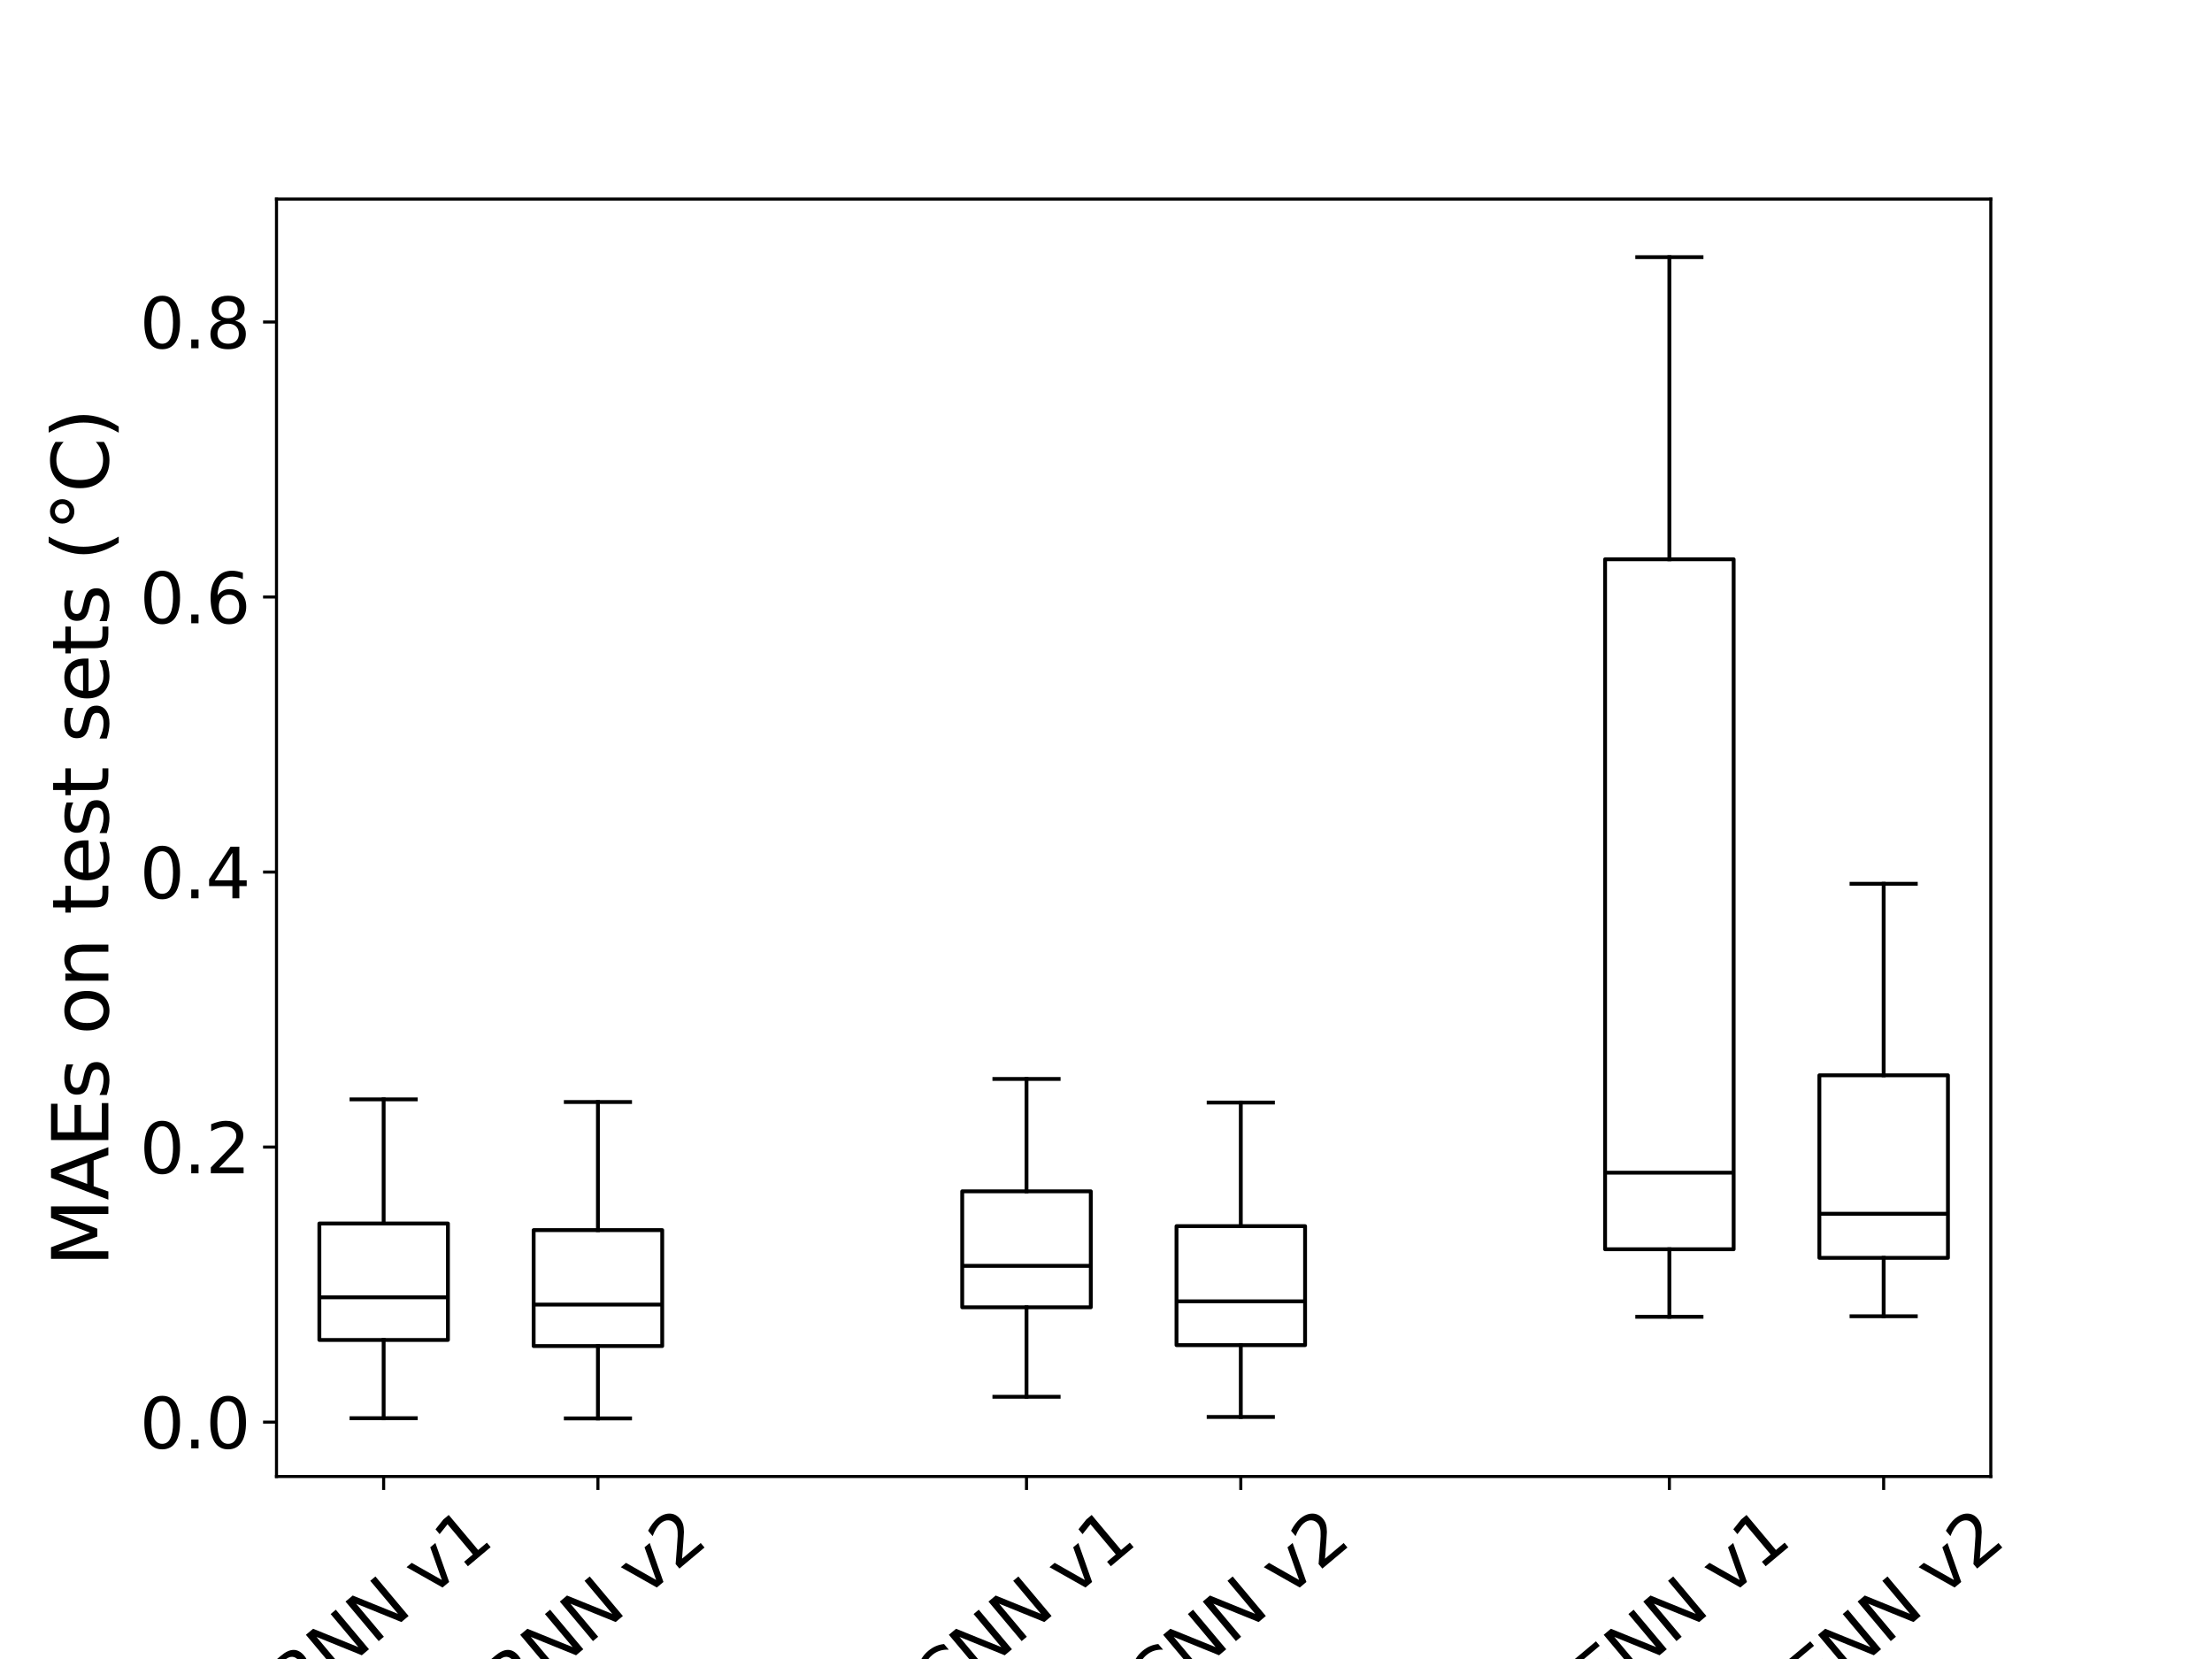 <?xml version="1.0" encoding="utf-8" standalone="no"?>
<!DOCTYPE svg PUBLIC "-//W3C//DTD SVG 1.1//EN"
  "http://www.w3.org/Graphics/SVG/1.1/DTD/svg11.dtd">
<svg xmlns:xlink="http://www.w3.org/1999/xlink" width="576pt" height="432pt" viewBox="0 0 576 432" xmlns="http://www.w3.org/2000/svg" version="1.1">
 <defs>
  <style type="text/css">*{stroke-linejoin: round; stroke-linecap: butt}</style>
 </defs>
 <g id="figure_1">
  <g id="patch_1">
   <path d="M 0 432 
L 576 432 
L 576 0 
L 0 0 
z
" style="fill: #ffffff"/>
  </g>
  <g id="axes_1">
   <g id="patch_2">
    <path d="M 72 384.48 
L 518.4 384.48 
L 518.4 51.84 
L 72 51.84 
z
" style="fill: #ffffff"/>
   </g>
   <g id="matplotlib.axis_1">
    <g id="xtick_1">
     <g id="line2d_1">
      <defs>
       <path id="m13bb466c32" d="M 0 0 
L 0 3.5 
" style="stroke: #000000; stroke-width: 0.8"/>
      </defs>
      <g>
       <use xlink:href="#m13bb466c32" x="99.9" y="384.48" style="stroke: #000000; stroke-width: 0.8"/>
      </g>
     </g>
     <g id="text_1">
      <!-- RNN v1 -->
      <g transform="translate(77.328 445.195) rotate(-40) scale(0.18 -0.18)">
       <defs>
        <path id="DejaVuSans-52" d="M 2841 2188 
Q 3044 2119 3236 1894 
Q 3428 1669 3622 1275 
L 4263 0 
L 3584 0 
L 2988 1197 
Q 2756 1666 2539 1819 
Q 2322 1972 1947 1972 
L 1259 1972 
L 1259 0 
L 628 0 
L 628 4666 
L 2053 4666 
Q 2853 4666 3247 4331 
Q 3641 3997 3641 3322 
Q 3641 2881 3436 2590 
Q 3231 2300 2841 2188 
z
M 1259 4147 
L 1259 2491 
L 2053 2491 
Q 2509 2491 2742 2702 
Q 2975 2913 2975 3322 
Q 2975 3731 2742 3939 
Q 2509 4147 2053 4147 
L 1259 4147 
z
" transform="scale(0.016)"/>
        <path id="DejaVuSans-4e" d="M 628 4666 
L 1478 4666 
L 3547 763 
L 3547 4666 
L 4159 4666 
L 4159 0 
L 3309 0 
L 1241 3903 
L 1241 0 
L 628 0 
L 628 4666 
z
" transform="scale(0.016)"/>
        <path id="DejaVuSans-20" transform="scale(0.016)"/>
        <path id="DejaVuSans-76" d="M 191 3500 
L 800 3500 
L 1894 563 
L 2988 3500 
L 3597 3500 
L 2284 0 
L 1503 0 
L 191 3500 
z
" transform="scale(0.016)"/>
        <path id="DejaVuSans-31" d="M 794 531 
L 1825 531 
L 1825 4091 
L 703 3866 
L 703 4441 
L 1819 4666 
L 2450 4666 
L 2450 531 
L 3481 531 
L 3481 0 
L 794 0 
L 794 531 
z
" transform="scale(0.016)"/>
       </defs>
       <use xlink:href="#DejaVuSans-52"/>
       <use xlink:href="#DejaVuSans-4e" x="69.482"/>
       <use xlink:href="#DejaVuSans-4e" x="144.287"/>
       <use xlink:href="#DejaVuSans-20" x="219.092"/>
       <use xlink:href="#DejaVuSans-76" x="250.879"/>
       <use xlink:href="#DejaVuSans-31" x="310.059"/>
      </g>
     </g>
    </g>
    <g id="xtick_2">
     <g id="line2d_2">
      <g>
       <use xlink:href="#m13bb466c32" x="155.7" y="384.48" style="stroke: #000000; stroke-width: 0.8"/>
      </g>
     </g>
     <g id="text_2">
      <!-- RNN v2 -->
      <g transform="translate(133.128 445.195) rotate(-40) scale(0.18 -0.18)">
       <defs>
        <path id="DejaVuSans-32" d="M 1228 531 
L 3431 531 
L 3431 0 
L 469 0 
L 469 531 
Q 828 903 1448 1529 
Q 2069 2156 2228 2338 
Q 2531 2678 2651 2914 
Q 2772 3150 2772 3378 
Q 2772 3750 2511 3984 
Q 2250 4219 1831 4219 
Q 1534 4219 1204 4116 
Q 875 4013 500 3803 
L 500 4441 
Q 881 4594 1212 4672 
Q 1544 4750 1819 4750 
Q 2544 4750 2975 4387 
Q 3406 4025 3406 3419 
Q 3406 3131 3298 2873 
Q 3191 2616 2906 2266 
Q 2828 2175 2409 1742 
Q 1991 1309 1228 531 
z
" transform="scale(0.016)"/>
       </defs>
       <use xlink:href="#DejaVuSans-52"/>
       <use xlink:href="#DejaVuSans-4e" x="69.482"/>
       <use xlink:href="#DejaVuSans-4e" x="144.287"/>
       <use xlink:href="#DejaVuSans-20" x="219.092"/>
       <use xlink:href="#DejaVuSans-76" x="250.879"/>
       <use xlink:href="#DejaVuSans-32" x="310.059"/>
      </g>
     </g>
    </g>
    <g id="xtick_3">
     <g id="line2d_3">
      <g>
       <use xlink:href="#m13bb466c32" x="267.3" y="384.48" style="stroke: #000000; stroke-width: 0.8"/>
      </g>
     </g>
     <g id="text_3">
      <!-- CNN v1 -->
      <g transform="translate(244.704 445.235) rotate(-40) scale(0.18 -0.18)">
       <defs>
        <path id="DejaVuSans-43" d="M 4122 4306 
L 4122 3641 
Q 3803 3938 3442 4084 
Q 3081 4231 2675 4231 
Q 1875 4231 1450 3742 
Q 1025 3253 1025 2328 
Q 1025 1406 1450 917 
Q 1875 428 2675 428 
Q 3081 428 3442 575 
Q 3803 722 4122 1019 
L 4122 359 
Q 3791 134 3420 21 
Q 3050 -91 2638 -91 
Q 1578 -91 968 557 
Q 359 1206 359 2328 
Q 359 3453 968 4101 
Q 1578 4750 2638 4750 
Q 3056 4750 3426 4639 
Q 3797 4528 4122 4306 
z
" transform="scale(0.016)"/>
       </defs>
       <use xlink:href="#DejaVuSans-43"/>
       <use xlink:href="#DejaVuSans-4e" x="69.824"/>
       <use xlink:href="#DejaVuSans-4e" x="144.629"/>
       <use xlink:href="#DejaVuSans-20" x="219.434"/>
       <use xlink:href="#DejaVuSans-76" x="251.221"/>
       <use xlink:href="#DejaVuSans-31" x="310.4"/>
      </g>
     </g>
    </g>
    <g id="xtick_4">
     <g id="line2d_4">
      <g>
       <use xlink:href="#m13bb466c32" x="323.1" y="384.48" style="stroke: #000000; stroke-width: 0.8"/>
      </g>
     </g>
     <g id="text_4">
      <!-- CNN v2 -->
      <g transform="translate(300.504 445.235) rotate(-40) scale(0.18 -0.18)">
       <use xlink:href="#DejaVuSans-43"/>
       <use xlink:href="#DejaVuSans-4e" x="69.824"/>
       <use xlink:href="#DejaVuSans-4e" x="144.629"/>
       <use xlink:href="#DejaVuSans-20" x="219.434"/>
       <use xlink:href="#DejaVuSans-76" x="251.221"/>
       <use xlink:href="#DejaVuSans-32" x="310.4"/>
      </g>
     </g>
    </g>
    <g id="xtick_5">
     <g id="line2d_5">
      <g>
       <use xlink:href="#m13bb466c32" x="434.7" y="384.48" style="stroke: #000000; stroke-width: 0.8"/>
      </g>
     </g>
     <g id="text_5">
      <!-- FFNN v1 -->
      <g transform="translate(408.988 450.465) rotate(-40) scale(0.18 -0.18)">
       <defs>
        <path id="DejaVuSans-46" d="M 628 4666 
L 3309 4666 
L 3309 4134 
L 1259 4134 
L 1259 2759 
L 3109 2759 
L 3109 2228 
L 1259 2228 
L 1259 0 
L 628 0 
L 628 4666 
z
" transform="scale(0.016)"/>
       </defs>
       <use xlink:href="#DejaVuSans-46"/>
       <use xlink:href="#DejaVuSans-46" x="57.52"/>
       <use xlink:href="#DejaVuSans-4e" x="115.039"/>
       <use xlink:href="#DejaVuSans-4e" x="189.844"/>
       <use xlink:href="#DejaVuSans-20" x="264.648"/>
       <use xlink:href="#DejaVuSans-76" x="296.436"/>
       <use xlink:href="#DejaVuSans-31" x="355.615"/>
      </g>
     </g>
    </g>
    <g id="xtick_6">
     <g id="line2d_6">
      <g>
       <use xlink:href="#m13bb466c32" x="490.5" y="384.48" style="stroke: #000000; stroke-width: 0.8"/>
      </g>
     </g>
     <g id="text_6">
      <!-- FFNN v2 -->
      <g transform="translate(464.788 450.465) rotate(-40) scale(0.18 -0.18)">
       <use xlink:href="#DejaVuSans-46"/>
       <use xlink:href="#DejaVuSans-46" x="57.52"/>
       <use xlink:href="#DejaVuSans-4e" x="115.039"/>
       <use xlink:href="#DejaVuSans-4e" x="189.844"/>
       <use xlink:href="#DejaVuSans-20" x="264.648"/>
       <use xlink:href="#DejaVuSans-76" x="296.436"/>
       <use xlink:href="#DejaVuSans-32" x="355.615"/>
      </g>
     </g>
    </g>
    <g id="text_7">
     <!-- ML architectures -->
     <g transform="translate(212.116 472.53) scale(0.2 -0.2)">
      <defs>
       <path id="DejaVuSans-4d" d="M 628 4666 
L 1569 4666 
L 2759 1491 
L 3956 4666 
L 4897 4666 
L 4897 0 
L 4281 0 
L 4281 4097 
L 3078 897 
L 2444 897 
L 1241 4097 
L 1241 0 
L 628 0 
L 628 4666 
z
" transform="scale(0.016)"/>
       <path id="DejaVuSans-4c" d="M 628 4666 
L 1259 4666 
L 1259 531 
L 3531 531 
L 3531 0 
L 628 0 
L 628 4666 
z
" transform="scale(0.016)"/>
       <path id="DejaVuSans-61" d="M 2194 1759 
Q 1497 1759 1228 1600 
Q 959 1441 959 1056 
Q 959 750 1161 570 
Q 1363 391 1709 391 
Q 2188 391 2477 730 
Q 2766 1069 2766 1631 
L 2766 1759 
L 2194 1759 
z
M 3341 1997 
L 3341 0 
L 2766 0 
L 2766 531 
Q 2569 213 2275 61 
Q 1981 -91 1556 -91 
Q 1019 -91 701 211 
Q 384 513 384 1019 
Q 384 1609 779 1909 
Q 1175 2209 1959 2209 
L 2766 2209 
L 2766 2266 
Q 2766 2663 2505 2880 
Q 2244 3097 1772 3097 
Q 1472 3097 1187 3025 
Q 903 2953 641 2809 
L 641 3341 
Q 956 3463 1253 3523 
Q 1550 3584 1831 3584 
Q 2591 3584 2966 3190 
Q 3341 2797 3341 1997 
z
" transform="scale(0.016)"/>
       <path id="DejaVuSans-72" d="M 2631 2963 
Q 2534 3019 2420 3045 
Q 2306 3072 2169 3072 
Q 1681 3072 1420 2755 
Q 1159 2438 1159 1844 
L 1159 0 
L 581 0 
L 581 3500 
L 1159 3500 
L 1159 2956 
Q 1341 3275 1631 3429 
Q 1922 3584 2338 3584 
Q 2397 3584 2469 3576 
Q 2541 3569 2628 3553 
L 2631 2963 
z
" transform="scale(0.016)"/>
       <path id="DejaVuSans-63" d="M 3122 3366 
L 3122 2828 
Q 2878 2963 2633 3030 
Q 2388 3097 2138 3097 
Q 1578 3097 1268 2742 
Q 959 2388 959 1747 
Q 959 1106 1268 751 
Q 1578 397 2138 397 
Q 2388 397 2633 464 
Q 2878 531 3122 666 
L 3122 134 
Q 2881 22 2623 -34 
Q 2366 -91 2075 -91 
Q 1284 -91 818 406 
Q 353 903 353 1747 
Q 353 2603 823 3093 
Q 1294 3584 2113 3584 
Q 2378 3584 2631 3529 
Q 2884 3475 3122 3366 
z
" transform="scale(0.016)"/>
       <path id="DejaVuSans-68" d="M 3513 2113 
L 3513 0 
L 2938 0 
L 2938 2094 
Q 2938 2591 2744 2837 
Q 2550 3084 2163 3084 
Q 1697 3084 1428 2787 
Q 1159 2491 1159 1978 
L 1159 0 
L 581 0 
L 581 4863 
L 1159 4863 
L 1159 2956 
Q 1366 3272 1645 3428 
Q 1925 3584 2291 3584 
Q 2894 3584 3203 3211 
Q 3513 2838 3513 2113 
z
" transform="scale(0.016)"/>
       <path id="DejaVuSans-69" d="M 603 3500 
L 1178 3500 
L 1178 0 
L 603 0 
L 603 3500 
z
M 603 4863 
L 1178 4863 
L 1178 4134 
L 603 4134 
L 603 4863 
z
" transform="scale(0.016)"/>
       <path id="DejaVuSans-74" d="M 1172 4494 
L 1172 3500 
L 2356 3500 
L 2356 3053 
L 1172 3053 
L 1172 1153 
Q 1172 725 1289 603 
Q 1406 481 1766 481 
L 2356 481 
L 2356 0 
L 1766 0 
Q 1100 0 847 248 
Q 594 497 594 1153 
L 594 3053 
L 172 3053 
L 172 3500 
L 594 3500 
L 594 4494 
L 1172 4494 
z
" transform="scale(0.016)"/>
       <path id="DejaVuSans-65" d="M 3597 1894 
L 3597 1613 
L 953 1613 
Q 991 1019 1311 708 
Q 1631 397 2203 397 
Q 2534 397 2845 478 
Q 3156 559 3463 722 
L 3463 178 
Q 3153 47 2828 -22 
Q 2503 -91 2169 -91 
Q 1331 -91 842 396 
Q 353 884 353 1716 
Q 353 2575 817 3079 
Q 1281 3584 2069 3584 
Q 2775 3584 3186 3129 
Q 3597 2675 3597 1894 
z
M 3022 2063 
Q 3016 2534 2758 2815 
Q 2500 3097 2075 3097 
Q 1594 3097 1305 2825 
Q 1016 2553 972 2059 
L 3022 2063 
z
" transform="scale(0.016)"/>
       <path id="DejaVuSans-75" d="M 544 1381 
L 544 3500 
L 1119 3500 
L 1119 1403 
Q 1119 906 1312 657 
Q 1506 409 1894 409 
Q 2359 409 2629 706 
Q 2900 1003 2900 1516 
L 2900 3500 
L 3475 3500 
L 3475 0 
L 2900 0 
L 2900 538 
Q 2691 219 2414 64 
Q 2138 -91 1772 -91 
Q 1169 -91 856 284 
Q 544 659 544 1381 
z
M 1991 3584 
L 1991 3584 
z
" transform="scale(0.016)"/>
       <path id="DejaVuSans-73" d="M 2834 3397 
L 2834 2853 
Q 2591 2978 2328 3040 
Q 2066 3103 1784 3103 
Q 1356 3103 1142 2972 
Q 928 2841 928 2578 
Q 928 2378 1081 2264 
Q 1234 2150 1697 2047 
L 1894 2003 
Q 2506 1872 2764 1633 
Q 3022 1394 3022 966 
Q 3022 478 2636 193 
Q 2250 -91 1575 -91 
Q 1294 -91 989 -36 
Q 684 19 347 128 
L 347 722 
Q 666 556 975 473 
Q 1284 391 1588 391 
Q 1994 391 2212 530 
Q 2431 669 2431 922 
Q 2431 1156 2273 1281 
Q 2116 1406 1581 1522 
L 1381 1569 
Q 847 1681 609 1914 
Q 372 2147 372 2553 
Q 372 3047 722 3315 
Q 1072 3584 1716 3584 
Q 2034 3584 2315 3537 
Q 2597 3491 2834 3397 
z
" transform="scale(0.016)"/>
      </defs>
      <use xlink:href="#DejaVuSans-4d"/>
      <use xlink:href="#DejaVuSans-4c" x="86.279"/>
      <use xlink:href="#DejaVuSans-20" x="141.992"/>
      <use xlink:href="#DejaVuSans-61" x="173.779"/>
      <use xlink:href="#DejaVuSans-72" x="235.059"/>
      <use xlink:href="#DejaVuSans-63" x="273.922"/>
      <use xlink:href="#DejaVuSans-68" x="328.902"/>
      <use xlink:href="#DejaVuSans-69" x="392.281"/>
      <use xlink:href="#DejaVuSans-74" x="420.064"/>
      <use xlink:href="#DejaVuSans-65" x="459.273"/>
      <use xlink:href="#DejaVuSans-63" x="520.797"/>
      <use xlink:href="#DejaVuSans-74" x="575.777"/>
      <use xlink:href="#DejaVuSans-75" x="614.986"/>
      <use xlink:href="#DejaVuSans-72" x="678.365"/>
      <use xlink:href="#DejaVuSans-65" x="717.229"/>
      <use xlink:href="#DejaVuSans-73" x="778.752"/>
     </g>
    </g>
   </g>
   <g id="matplotlib.axis_2">
    <g id="ytick_1">
     <g id="line2d_7">
      <defs>
       <path id="ma12c48d05c" d="M 0 0 
L -3.5 0 
" style="stroke: #000000; stroke-width: 0.8"/>
      </defs>
      <g>
       <use xlink:href="#ma12c48d05c" x="72" y="370.307" style="stroke: #000000; stroke-width: 0.8"/>
      </g>
     </g>
     <g id="text_8">
      <!-- 0.0 -->
      <g transform="translate(36.374 377.145) scale(0.18 -0.18)">
       <defs>
        <path id="DejaVuSans-30" d="M 2034 4250 
Q 1547 4250 1301 3770 
Q 1056 3291 1056 2328 
Q 1056 1369 1301 889 
Q 1547 409 2034 409 
Q 2525 409 2770 889 
Q 3016 1369 3016 2328 
Q 3016 3291 2770 3770 
Q 2525 4250 2034 4250 
z
M 2034 4750 
Q 2819 4750 3233 4129 
Q 3647 3509 3647 2328 
Q 3647 1150 3233 529 
Q 2819 -91 2034 -91 
Q 1250 -91 836 529 
Q 422 1150 422 2328 
Q 422 3509 836 4129 
Q 1250 4750 2034 4750 
z
" transform="scale(0.016)"/>
        <path id="DejaVuSans-2e" d="M 684 794 
L 1344 794 
L 1344 0 
L 684 0 
L 684 794 
z
" transform="scale(0.016)"/>
       </defs>
       <use xlink:href="#DejaVuSans-30"/>
       <use xlink:href="#DejaVuSans-2e" x="63.623"/>
       <use xlink:href="#DejaVuSans-30" x="95.41"/>
      </g>
     </g>
    </g>
    <g id="ytick_2">
     <g id="line2d_8">
      <g>
       <use xlink:href="#ma12c48d05c" x="72" y="298.691" style="stroke: #000000; stroke-width: 0.8"/>
      </g>
     </g>
     <g id="text_9">
      <!-- 0.2 -->
      <g transform="translate(36.374 305.529) scale(0.18 -0.18)">
       <use xlink:href="#DejaVuSans-30"/>
       <use xlink:href="#DejaVuSans-2e" x="63.623"/>
       <use xlink:href="#DejaVuSans-32" x="95.41"/>
      </g>
     </g>
    </g>
    <g id="ytick_3">
     <g id="line2d_9">
      <g>
       <use xlink:href="#ma12c48d05c" x="72" y="227.075" style="stroke: #000000; stroke-width: 0.8"/>
      </g>
     </g>
     <g id="text_10">
      <!-- 0.4 -->
      <g transform="translate(36.374 233.913) scale(0.18 -0.18)">
       <defs>
        <path id="DejaVuSans-34" d="M 2419 4116 
L 825 1625 
L 2419 1625 
L 2419 4116 
z
M 2253 4666 
L 3047 4666 
L 3047 1625 
L 3713 1625 
L 3713 1100 
L 3047 1100 
L 3047 0 
L 2419 0 
L 2419 1100 
L 313 1100 
L 313 1709 
L 2253 4666 
z
" transform="scale(0.016)"/>
       </defs>
       <use xlink:href="#DejaVuSans-30"/>
       <use xlink:href="#DejaVuSans-2e" x="63.623"/>
       <use xlink:href="#DejaVuSans-34" x="95.41"/>
      </g>
     </g>
    </g>
    <g id="ytick_4">
     <g id="line2d_10">
      <g>
       <use xlink:href="#ma12c48d05c" x="72" y="155.459" style="stroke: #000000; stroke-width: 0.8"/>
      </g>
     </g>
     <g id="text_11">
      <!-- 0.6 -->
      <g transform="translate(36.374 162.297) scale(0.18 -0.18)">
       <defs>
        <path id="DejaVuSans-36" d="M 2113 2584 
Q 1688 2584 1439 2293 
Q 1191 2003 1191 1497 
Q 1191 994 1439 701 
Q 1688 409 2113 409 
Q 2538 409 2786 701 
Q 3034 994 3034 1497 
Q 3034 2003 2786 2293 
Q 2538 2584 2113 2584 
z
M 3366 4563 
L 3366 3988 
Q 3128 4100 2886 4159 
Q 2644 4219 2406 4219 
Q 1781 4219 1451 3797 
Q 1122 3375 1075 2522 
Q 1259 2794 1537 2939 
Q 1816 3084 2150 3084 
Q 2853 3084 3261 2657 
Q 3669 2231 3669 1497 
Q 3669 778 3244 343 
Q 2819 -91 2113 -91 
Q 1303 -91 875 529 
Q 447 1150 447 2328 
Q 447 3434 972 4092 
Q 1497 4750 2381 4750 
Q 2619 4750 2861 4703 
Q 3103 4656 3366 4563 
z
" transform="scale(0.016)"/>
       </defs>
       <use xlink:href="#DejaVuSans-30"/>
       <use xlink:href="#DejaVuSans-2e" x="63.623"/>
       <use xlink:href="#DejaVuSans-36" x="95.41"/>
      </g>
     </g>
    </g>
    <g id="ytick_5">
     <g id="line2d_11">
      <g>
       <use xlink:href="#ma12c48d05c" x="72" y="83.843" style="stroke: #000000; stroke-width: 0.8"/>
      </g>
     </g>
     <g id="text_12">
      <!-- 0.8 -->
      <g transform="translate(36.374 90.681) scale(0.18 -0.18)">
       <defs>
        <path id="DejaVuSans-38" d="M 2034 2216 
Q 1584 2216 1326 1975 
Q 1069 1734 1069 1313 
Q 1069 891 1326 650 
Q 1584 409 2034 409 
Q 2484 409 2743 651 
Q 3003 894 3003 1313 
Q 3003 1734 2745 1975 
Q 2488 2216 2034 2216 
z
M 1403 2484 
Q 997 2584 770 2862 
Q 544 3141 544 3541 
Q 544 4100 942 4425 
Q 1341 4750 2034 4750 
Q 2731 4750 3128 4425 
Q 3525 4100 3525 3541 
Q 3525 3141 3298 2862 
Q 3072 2584 2669 2484 
Q 3125 2378 3379 2068 
Q 3634 1759 3634 1313 
Q 3634 634 3220 271 
Q 2806 -91 2034 -91 
Q 1263 -91 848 271 
Q 434 634 434 1313 
Q 434 1759 690 2068 
Q 947 2378 1403 2484 
z
M 1172 3481 
Q 1172 3119 1398 2916 
Q 1625 2713 2034 2713 
Q 2441 2713 2670 2916 
Q 2900 3119 2900 3481 
Q 2900 3844 2670 4047 
Q 2441 4250 2034 4250 
Q 1625 4250 1398 4047 
Q 1172 3844 1172 3481 
z
" transform="scale(0.016)"/>
       </defs>
       <use xlink:href="#DejaVuSans-30"/>
       <use xlink:href="#DejaVuSans-2e" x="63.623"/>
       <use xlink:href="#DejaVuSans-38" x="95.41"/>
      </g>
     </g>
    </g>
    <g id="text_13">
     <!-- MAEs on test sets (°C) -->
     <g transform="translate(28.215 329.807) rotate(-90) scale(0.2 -0.2)">
      <defs>
       <path id="DejaVuSans-41" d="M 2188 4044 
L 1331 1722 
L 3047 1722 
L 2188 4044 
z
M 1831 4666 
L 2547 4666 
L 4325 0 
L 3669 0 
L 3244 1197 
L 1141 1197 
L 716 0 
L 50 0 
L 1831 4666 
z
" transform="scale(0.016)"/>
       <path id="DejaVuSans-45" d="M 628 4666 
L 3578 4666 
L 3578 4134 
L 1259 4134 
L 1259 2753 
L 3481 2753 
L 3481 2222 
L 1259 2222 
L 1259 531 
L 3634 531 
L 3634 0 
L 628 0 
L 628 4666 
z
" transform="scale(0.016)"/>
       <path id="DejaVuSans-6f" d="M 1959 3097 
Q 1497 3097 1228 2736 
Q 959 2375 959 1747 
Q 959 1119 1226 758 
Q 1494 397 1959 397 
Q 2419 397 2687 759 
Q 2956 1122 2956 1747 
Q 2956 2369 2687 2733 
Q 2419 3097 1959 3097 
z
M 1959 3584 
Q 2709 3584 3137 3096 
Q 3566 2609 3566 1747 
Q 3566 888 3137 398 
Q 2709 -91 1959 -91 
Q 1206 -91 779 398 
Q 353 888 353 1747 
Q 353 2609 779 3096 
Q 1206 3584 1959 3584 
z
" transform="scale(0.016)"/>
       <path id="DejaVuSans-6e" d="M 3513 2113 
L 3513 0 
L 2938 0 
L 2938 2094 
Q 2938 2591 2744 2837 
Q 2550 3084 2163 3084 
Q 1697 3084 1428 2787 
Q 1159 2491 1159 1978 
L 1159 0 
L 581 0 
L 581 3500 
L 1159 3500 
L 1159 2956 
Q 1366 3272 1645 3428 
Q 1925 3584 2291 3584 
Q 2894 3584 3203 3211 
Q 3513 2838 3513 2113 
z
" transform="scale(0.016)"/>
       <path id="DejaVuSans-28" d="M 1984 4856 
Q 1566 4138 1362 3434 
Q 1159 2731 1159 2009 
Q 1159 1288 1364 580 
Q 1569 -128 1984 -844 
L 1484 -844 
Q 1016 -109 783 600 
Q 550 1309 550 2009 
Q 550 2706 781 3412 
Q 1013 4119 1484 4856 
L 1984 4856 
z
" transform="scale(0.016)"/>
       <path id="DejaVuSans-b0" d="M 1600 4347 
Q 1350 4347 1178 4173 
Q 1006 4000 1006 3750 
Q 1006 3503 1178 3333 
Q 1350 3163 1600 3163 
Q 1850 3163 2022 3333 
Q 2194 3503 2194 3750 
Q 2194 3997 2020 4172 
Q 1847 4347 1600 4347 
z
M 1600 4750 
Q 1800 4750 1984 4673 
Q 2169 4597 2303 4453 
Q 2447 4313 2519 4134 
Q 2591 3956 2591 3750 
Q 2591 3338 2302 3052 
Q 2013 2766 1594 2766 
Q 1172 2766 890 3047 
Q 609 3328 609 3750 
Q 609 4169 896 4459 
Q 1184 4750 1600 4750 
z
" transform="scale(0.016)"/>
       <path id="DejaVuSans-29" d="M 513 4856 
L 1013 4856 
Q 1481 4119 1714 3412 
Q 1947 2706 1947 2009 
Q 1947 1309 1714 600 
Q 1481 -109 1013 -844 
L 513 -844 
Q 928 -128 1133 580 
Q 1338 1288 1338 2009 
Q 1338 2731 1133 3434 
Q 928 4138 513 4856 
z
" transform="scale(0.016)"/>
      </defs>
      <use xlink:href="#DejaVuSans-4d"/>
      <use xlink:href="#DejaVuSans-41" x="86.279"/>
      <use xlink:href="#DejaVuSans-45" x="154.688"/>
      <use xlink:href="#DejaVuSans-73" x="217.871"/>
      <use xlink:href="#DejaVuSans-20" x="269.971"/>
      <use xlink:href="#DejaVuSans-6f" x="301.758"/>
      <use xlink:href="#DejaVuSans-6e" x="362.939"/>
      <use xlink:href="#DejaVuSans-20" x="426.318"/>
      <use xlink:href="#DejaVuSans-74" x="458.105"/>
      <use xlink:href="#DejaVuSans-65" x="497.314"/>
      <use xlink:href="#DejaVuSans-73" x="558.838"/>
      <use xlink:href="#DejaVuSans-74" x="610.938"/>
      <use xlink:href="#DejaVuSans-20" x="650.146"/>
      <use xlink:href="#DejaVuSans-73" x="681.934"/>
      <use xlink:href="#DejaVuSans-65" x="734.033"/>
      <use xlink:href="#DejaVuSans-74" x="795.557"/>
      <use xlink:href="#DejaVuSans-73" x="834.766"/>
      <use xlink:href="#DejaVuSans-20" x="886.865"/>
      <use xlink:href="#DejaVuSans-28" x="918.652"/>
      <use xlink:href="#DejaVuSans-b0" x="957.666"/>
      <use xlink:href="#DejaVuSans-43" x="1007.666"/>
      <use xlink:href="#DejaVuSans-29" x="1077.49"/>
     </g>
    </g>
   </g>
   <g id="patch_3">
    <path d="M 83.16 348.92 
L 116.64 348.92 
L 116.64 318.598 
L 83.16 318.598 
L 83.16 348.92 
z
" clip-path="url(#p5faaa18985)" style="fill: #ffffff; stroke: #000000; stroke-linejoin: miter"/>
   </g>
   <g id="line2d_12">
    <path d="M 99.9 348.92 
L 99.9 369.301 
" clip-path="url(#p5faaa18985)" style="fill: none; stroke: #000000; stroke-linecap: square"/>
   </g>
   <g id="line2d_13">
    <path d="M 99.9 318.598 
L 99.9 286.27 
" clip-path="url(#p5faaa18985)" style="fill: none; stroke: #000000; stroke-linecap: square"/>
   </g>
   <g id="line2d_14">
    <path d="M 91.53 369.301 
L 108.27 369.301 
" clip-path="url(#p5faaa18985)" style="fill: none; stroke: #000000; stroke-linecap: square"/>
   </g>
   <g id="line2d_15">
    <path d="M 91.53 286.27 
L 108.27 286.27 
" clip-path="url(#p5faaa18985)" style="fill: none; stroke: #000000; stroke-linecap: square"/>
   </g>
   <g id="patch_4">
    <path d="M 138.96 350.51 
L 172.44 350.51 
L 172.44 320.316 
L 138.96 320.316 
L 138.96 350.51 
z
" clip-path="url(#p5faaa18985)" style="fill: #ffffff; stroke: #000000; stroke-linejoin: miter"/>
   </g>
   <g id="line2d_16">
    <path d="M 155.7 350.51 
L 155.7 369.36 
" clip-path="url(#p5faaa18985)" style="fill: none; stroke: #000000; stroke-linecap: square"/>
   </g>
   <g id="line2d_17">
    <path d="M 155.7 320.316 
L 155.7 286.958 
" clip-path="url(#p5faaa18985)" style="fill: none; stroke: #000000; stroke-linecap: square"/>
   </g>
   <g id="line2d_18">
    <path d="M 147.33 369.36 
L 164.07 369.36 
" clip-path="url(#p5faaa18985)" style="fill: none; stroke: #000000; stroke-linecap: square"/>
   </g>
   <g id="line2d_19">
    <path d="M 147.33 286.958 
L 164.07 286.958 
" clip-path="url(#p5faaa18985)" style="fill: none; stroke: #000000; stroke-linecap: square"/>
   </g>
   <g id="patch_5">
    <path d="M 250.56 340.416 
L 284.04 340.416 
L 284.04 310.215 
L 250.56 310.215 
L 250.56 340.416 
z
" clip-path="url(#p5faaa18985)" style="fill: #ffffff; stroke: #000000; stroke-linejoin: miter"/>
   </g>
   <g id="line2d_20">
    <path d="M 267.3 340.416 
L 267.3 363.719 
" clip-path="url(#p5faaa18985)" style="fill: none; stroke: #000000; stroke-linecap: square"/>
   </g>
   <g id="line2d_21">
    <path d="M 267.3 310.215 
L 267.3 280.955 
" clip-path="url(#p5faaa18985)" style="fill: none; stroke: #000000; stroke-linecap: square"/>
   </g>
   <g id="line2d_22">
    <path d="M 258.93 363.719 
L 275.67 363.719 
" clip-path="url(#p5faaa18985)" style="fill: none; stroke: #000000; stroke-linecap: square"/>
   </g>
   <g id="line2d_23">
    <path d="M 258.93 280.955 
L 275.67 280.955 
" clip-path="url(#p5faaa18985)" style="fill: none; stroke: #000000; stroke-linecap: square"/>
   </g>
   <g id="patch_6">
    <path d="M 306.36 350.269 
L 339.84 350.269 
L 339.84 319.288 
L 306.36 319.288 
L 306.36 350.269 
z
" clip-path="url(#p5faaa18985)" style="fill: #ffffff; stroke: #000000; stroke-linejoin: miter"/>
   </g>
   <g id="line2d_24">
    <path d="M 323.1 350.269 
L 323.1 368.974 
" clip-path="url(#p5faaa18985)" style="fill: none; stroke: #000000; stroke-linecap: square"/>
   </g>
   <g id="line2d_25">
    <path d="M 323.1 319.288 
L 323.1 287.105 
" clip-path="url(#p5faaa18985)" style="fill: none; stroke: #000000; stroke-linecap: square"/>
   </g>
   <g id="line2d_26">
    <path d="M 314.73 368.974 
L 331.47 368.974 
" clip-path="url(#p5faaa18985)" style="fill: none; stroke: #000000; stroke-linecap: square"/>
   </g>
   <g id="line2d_27">
    <path d="M 314.73 287.105 
L 331.47 287.105 
" clip-path="url(#p5faaa18985)" style="fill: none; stroke: #000000; stroke-linecap: square"/>
   </g>
   <g id="patch_7">
    <path d="M 417.96 325.306 
L 451.44 325.306 
L 451.44 145.642 
L 417.96 145.642 
L 417.96 325.306 
z
" clip-path="url(#p5faaa18985)" style="fill: #ffffff; stroke: #000000; stroke-linejoin: miter"/>
   </g>
   <g id="line2d_28">
    <path d="M 434.7 325.306 
L 434.7 342.886 
" clip-path="url(#p5faaa18985)" style="fill: none; stroke: #000000; stroke-linecap: square"/>
   </g>
   <g id="line2d_29">
    <path d="M 434.7 145.642 
L 434.7 66.96 
" clip-path="url(#p5faaa18985)" style="fill: none; stroke: #000000; stroke-linecap: square"/>
   </g>
   <g id="line2d_30">
    <path d="M 426.33 342.886 
L 443.07 342.886 
" clip-path="url(#p5faaa18985)" style="fill: none; stroke: #000000; stroke-linecap: square"/>
   </g>
   <g id="line2d_31">
    <path d="M 426.33 66.96 
L 443.07 66.96 
" clip-path="url(#p5faaa18985)" style="fill: none; stroke: #000000; stroke-linecap: square"/>
   </g>
   <g id="patch_8">
    <path d="M 473.76 327.538 
L 507.24 327.538 
L 507.24 280.008 
L 473.76 280.008 
L 473.76 327.538 
z
" clip-path="url(#p5faaa18985)" style="fill: #ffffff; stroke: #000000; stroke-linejoin: miter"/>
   </g>
   <g id="line2d_32">
    <path d="M 490.5 327.538 
L 490.5 342.754 
" clip-path="url(#p5faaa18985)" style="fill: none; stroke: #000000; stroke-linecap: square"/>
   </g>
   <g id="line2d_33">
    <path d="M 490.5 280.008 
L 490.5 230.126 
" clip-path="url(#p5faaa18985)" style="fill: none; stroke: #000000; stroke-linecap: square"/>
   </g>
   <g id="line2d_34">
    <path d="M 482.13 342.754 
L 498.87 342.754 
" clip-path="url(#p5faaa18985)" style="fill: none; stroke: #000000; stroke-linecap: square"/>
   </g>
   <g id="line2d_35">
    <path d="M 482.13 230.126 
L 498.87 230.126 
" clip-path="url(#p5faaa18985)" style="fill: none; stroke: #000000; stroke-linecap: square"/>
   </g>
   <g id="line2d_36">
    <path d="M 83.16 337.819 
L 116.64 337.819 
" clip-path="url(#p5faaa18985)" style="fill: none; stroke: #000000"/>
   </g>
   <g id="line2d_37">
    <path d="M 138.96 339.707 
L 172.44 339.707 
" clip-path="url(#p5faaa18985)" style="fill: none; stroke: #000000"/>
   </g>
   <g id="line2d_38">
    <path d="M 250.56 329.625 
L 284.04 329.625 
" clip-path="url(#p5faaa18985)" style="fill: none; stroke: #000000"/>
   </g>
   <g id="line2d_39">
    <path d="M 306.36 338.861 
L 339.84 338.861 
" clip-path="url(#p5faaa18985)" style="fill: none; stroke: #000000"/>
   </g>
   <g id="line2d_40">
    <path d="M 417.96 305.369 
L 451.44 305.369 
" clip-path="url(#p5faaa18985)" style="fill: none; stroke: #000000"/>
   </g>
   <g id="line2d_41">
    <path d="M 473.76 316.063 
L 507.24 316.063 
" clip-path="url(#p5faaa18985)" style="fill: none; stroke: #000000"/>
   </g>
   <g id="patch_9">
    <path d="M 72 384.48 
L 72 51.84 
" style="fill: none; stroke: #000000; stroke-width: 0.8; stroke-linejoin: miter; stroke-linecap: square"/>
   </g>
   <g id="patch_10">
    <path d="M 518.4 384.48 
L 518.4 51.84 
" style="fill: none; stroke: #000000; stroke-width: 0.8; stroke-linejoin: miter; stroke-linecap: square"/>
   </g>
   <g id="patch_11">
    <path d="M 72 384.48 
L 518.4 384.48 
" style="fill: none; stroke: #000000; stroke-width: 0.8; stroke-linejoin: miter; stroke-linecap: square"/>
   </g>
   <g id="patch_12">
    <path d="M 72 51.84 
L 518.4 51.84 
" style="fill: none; stroke: #000000; stroke-width: 0.8; stroke-linejoin: miter; stroke-linecap: square"/>
   </g>
  </g>
 </g>
 <defs>
  <clipPath id="p5faaa18985">
   <rect x="72" y="51.84" width="446.4" height="332.64"/>
  </clipPath>
 </defs>
</svg>

